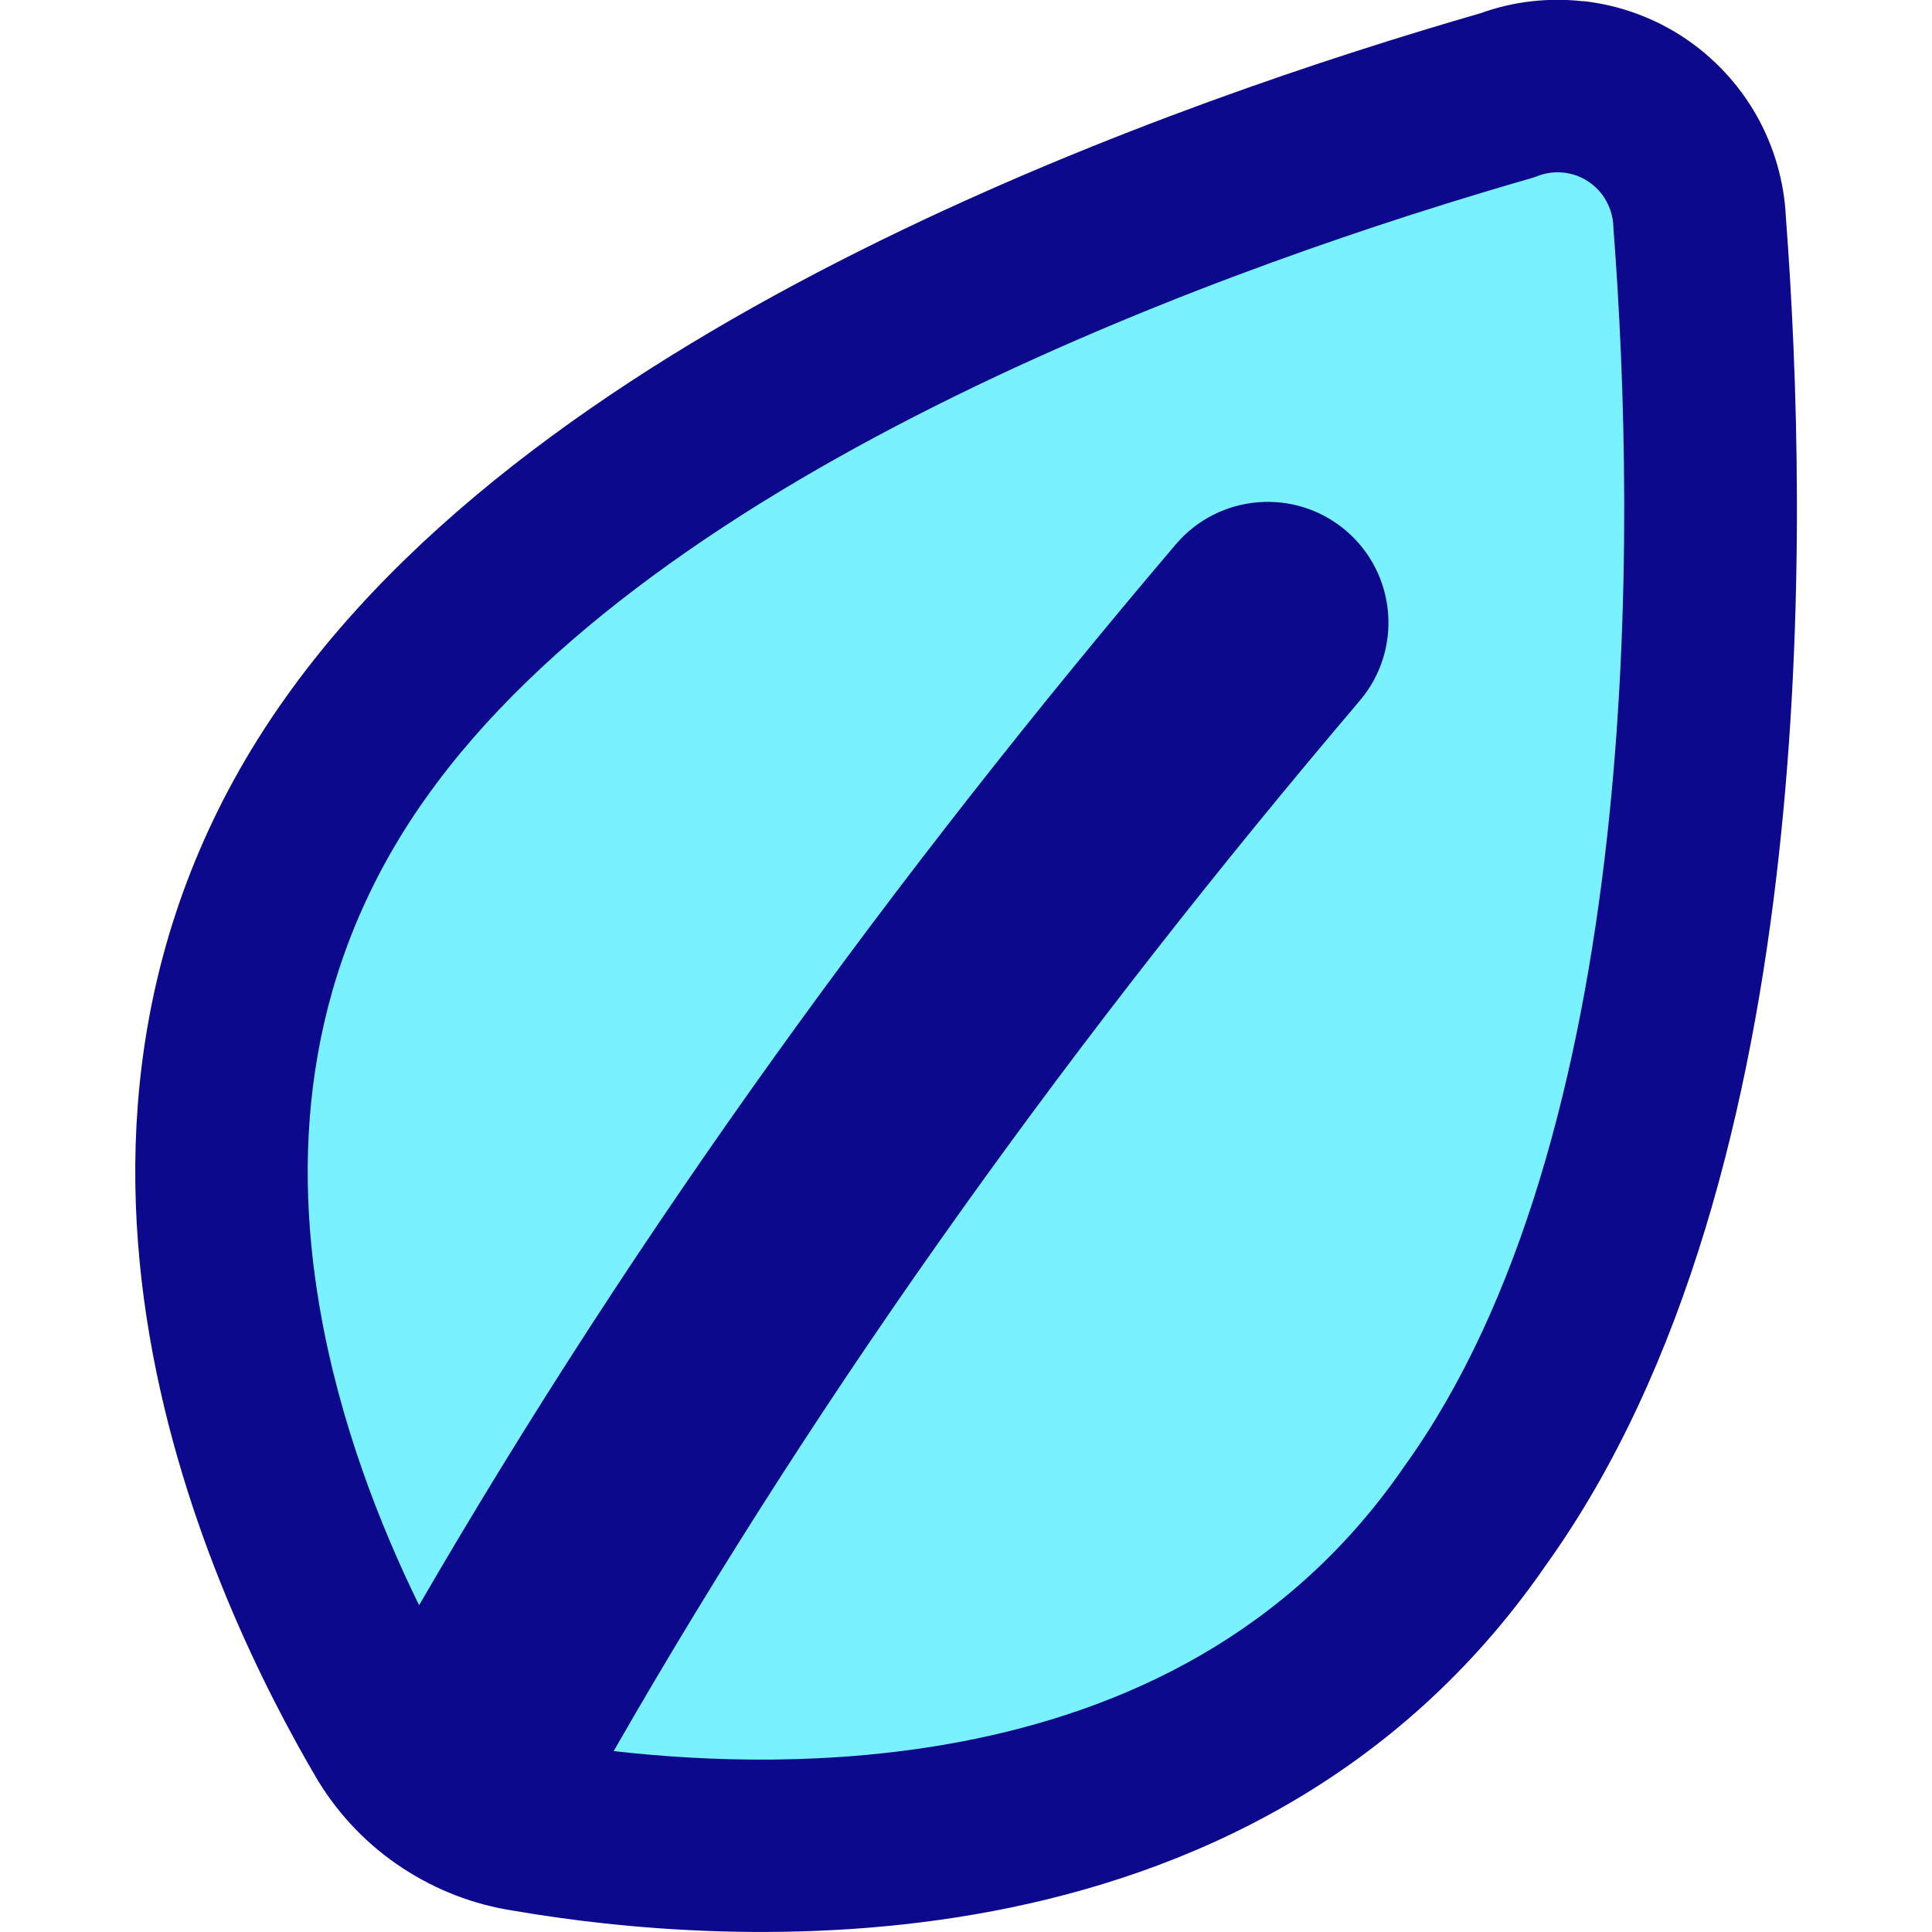 <svg xmlns="http://www.w3.org/2000/svg" fill="none" viewBox="0 0 14 14" id="Leaf--Streamline-Core">
  <desc>
    Leaf Streamline Icon: https://streamlinehq.com
  </desc>
  <g id="leaf--nature-environment-leaf-ecology-plant-plants-eco">
    <path id="Vector" fill="#7af1ff" d="M2.575 5.422c-1.962 2.763 -0.461 5.927 0.265 7.161 0.106 0.173 0.249 0.32 0.419 0.432 0.169 0.112 0.361 0.185 0.562 0.215 1.422 0.245 4.963 0.519 6.866 -2.244 1.874 -2.606 1.795 -7.191 1.628 -9.376 -0.006 -0.163 -0.052 -0.322 -0.132 -0.464 -0.08 -0.142 -0.193 -0.263 -0.329 -0.353 -0.136 -0.09 -0.291 -0.146 -0.454 -0.164 -0.162 -0.018 -0.326 0.002 -0.479 0.06C8.814 1.298 4.419 2.816 2.575 5.422Z" stroke-width="1"></path>
    <path id="Union" fill="#0c098c" fill-rule="evenodd" d="M11.471 0.009c-0.251 -0.028 -0.505 0.001 -0.743 0.087C9.655 0.406 8.002 0.947 6.374 1.746 4.751 2.542 3.078 3.63 2.066 5.06 0.964 6.612 0.843 8.274 1.084 9.681c0.239 1.396 0.836 2.57 1.218 3.219l-0 0 0.007 0.011c0.154 0.25 0.361 0.464 0.607 0.625 0.243 0.16 0.518 0.266 0.807 0.31 0.75 0.129 2.07 0.268 3.469 0.003 1.411 -0.267 2.938 -0.953 4.008 -2.504 1.028 -1.432 1.492 -3.355 1.689 -5.137 0.199 -1.793 0.136 -3.523 0.052 -4.636 -0.012 -0.257 -0.085 -0.508 -0.211 -0.733 -0.129 -0.228 -0.31 -0.422 -0.528 -0.567 -0.218 -0.144 -0.468 -0.235 -0.729 -0.264ZM11.143 1.275c0.06 -0.023 0.125 -0.031 0.189 -0.024 0.064 0.007 0.125 0.029 0.178 0.065 0.053 0.035 0.098 0.083 0.129 0.139 0.031 0.056 0.049 0.118 0.052 0.182 0 0.007 0.001 0.015 0.001 0.022 0.082 1.071 0.141 2.721 -0.047 4.413 -0.19 1.707 -0.622 3.377 -1.466 4.55l-0 -0 -0.007 0.01c-0.832 1.208 -2.025 1.765 -3.215 1.99 -0.93 0.176 -1.836 0.144 -2.51 0.067 1.548 -2.7 3.376 -5.222 5.406 -7.611 0.313 -0.368 0.268 -0.92 -0.1 -1.233 -0.368 -0.313 -0.92 -0.268 -1.233 0.1 -2.041 2.402 -3.896 4.951 -5.483 7.687 -0.283 -0.577 -0.579 -1.33 -0.721 -2.161 -0.201 -1.174 -0.091 -2.475 0.769 -3.687l0.001 -0.001c0.831 -1.175 2.278 -2.149 3.84 -2.915 1.547 -0.759 3.135 -1.279 4.171 -1.577 0.016 -0.005 0.032 -0.01 0.048 -0.016Z" clip-rule="evenodd" stroke-width="1"></path>
  </g>
</svg>